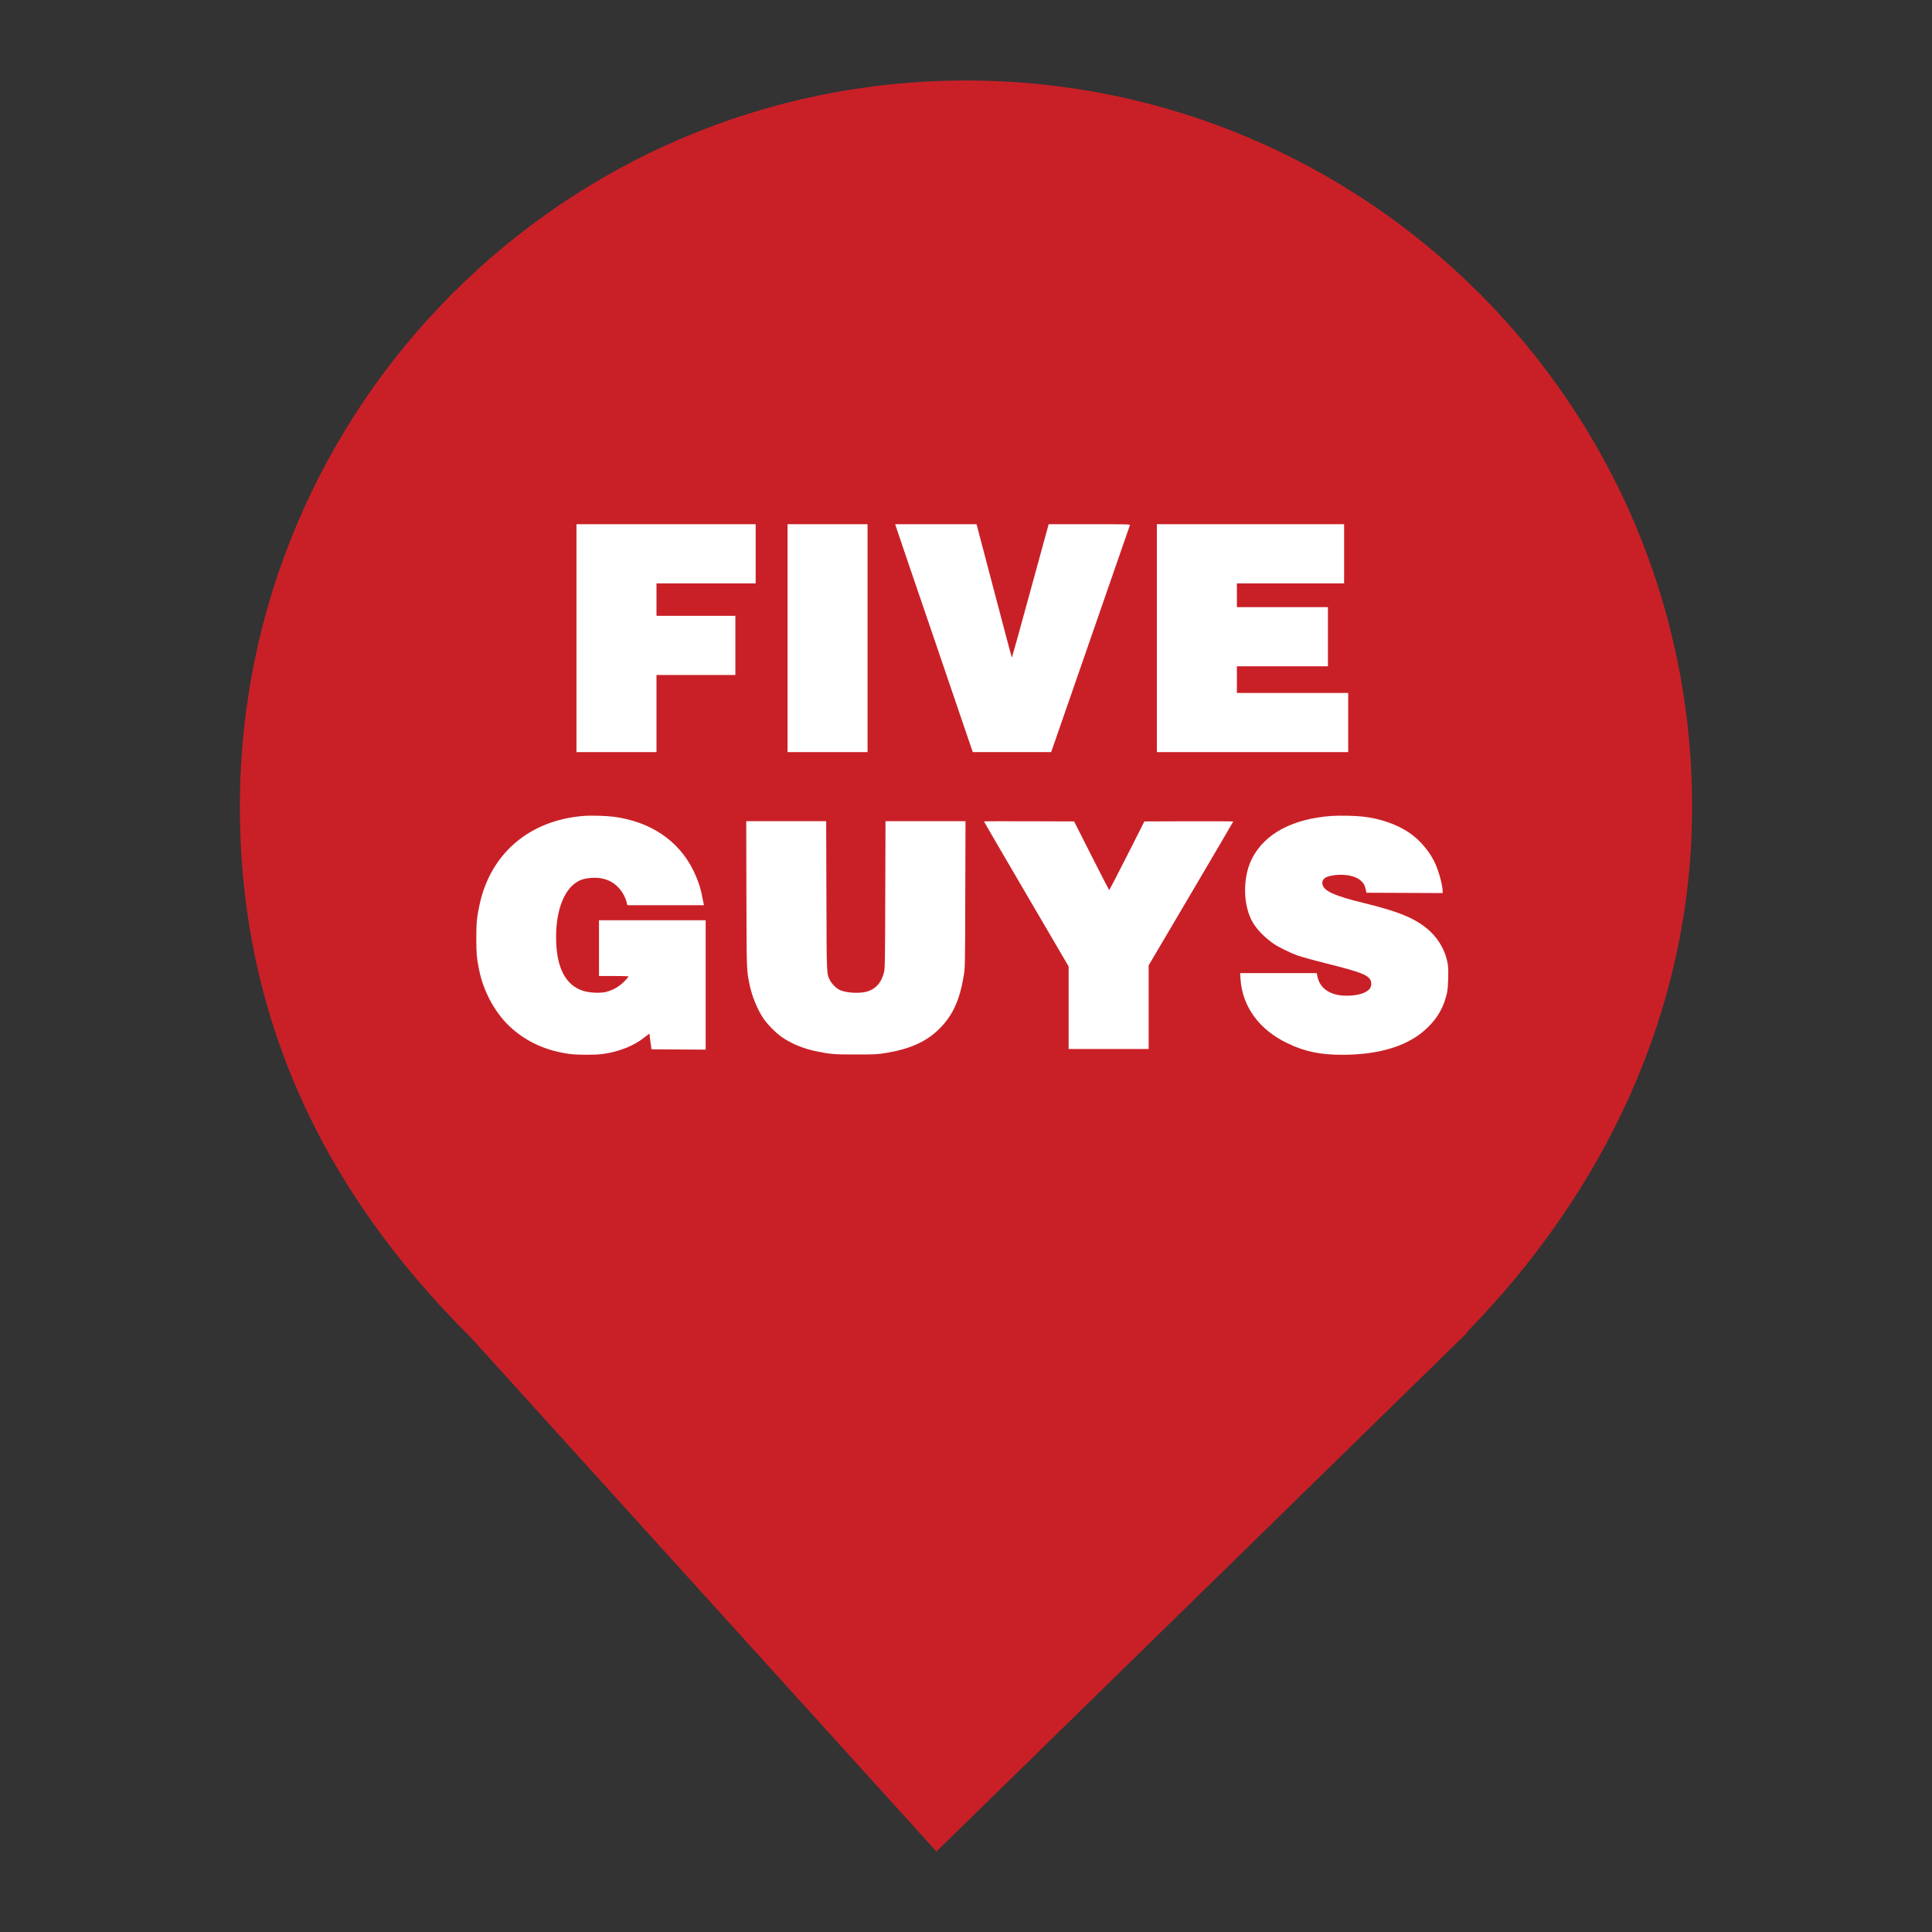 <?xml version="1.0" encoding="UTF-8" standalone="no"?><!-- Generator: Gravit.io --><svg xmlns="http://www.w3.org/2000/svg" xmlns:xlink="http://www.w3.org/1999/xlink" style="isolation:isolate" viewBox="0 0 24 24" width="24pt" height="24pt"><rect x="0" y="0" width="24" height="24" fill="#333333" stroke="none"/><defs><clipPath id="_clipPath_7o1qOeQWAki4bLUz98j0OEoQXzW9rzCw"><rect width="24" height="24"/></clipPath></defs><g clip-path="url(#_clipPath_7o1qOeQWAki4bLUz98j0OEoQXzW9rzCw)"><path d=" M 18.219 16.551 C 19.896 14.836 21.02 12.588 21.02 10.02 C 21.02 5.042 16.978 1 12 1 C 7.022 1 2.98 5.042 2.98 10.02 C 2.98 12.62 4.007 14.787 5.844 16.61 L 5.844 16.61 L 11.633 23 L 18.23 16.551 L 18.219 16.551 Z " fill="rgb(201,32,39)"/><g><path d=" M 7.249 10.136 C 6.574 10.189 6.088 10.607 5.955 11.249 C 5.923 11.399 5.917 11.462 5.917 11.656 C 5.917 11.843 5.922 11.901 5.951 12.045 C 6.007 12.328 6.162 12.605 6.363 12.78 C 6.559 12.951 6.798 13.056 7.078 13.093 C 7.184 13.106 7.393 13.106 7.489 13.093 C 7.694 13.064 7.878 12.99 8.006 12.886 C 8.04 12.859 8.067 12.839 8.068 12.842 C 8.068 12.846 8.074 12.89 8.08 12.941 L 8.093 13.035 L 8.43 13.037 L 8.766 13.039 L 8.766 12.236 L 8.766 11.432 L 8.103 11.432 L 7.441 11.432 L 7.441 11.778 L 7.441 12.124 L 7.624 12.124 C 7.749 12.124 7.808 12.126 7.808 12.132 C 7.808 12.135 7.783 12.164 7.753 12.194 C 7.689 12.259 7.609 12.302 7.524 12.323 C 7.449 12.34 7.32 12.333 7.242 12.308 C 7.022 12.238 6.908 12.012 6.908 11.644 C 6.907 11.285 7.021 11.016 7.207 10.935 C 7.284 10.902 7.41 10.894 7.498 10.917 C 7.636 10.952 7.74 11.058 7.783 11.203 L 7.794 11.245 L 8.27 11.245 L 8.744 11.245 L 8.742 11.229 C 8.739 11.22 8.731 11.177 8.722 11.133 C 8.701 11.02 8.664 10.917 8.611 10.809 C 8.428 10.441 8.083 10.209 7.632 10.147 C 7.529 10.134 7.35 10.128 7.249 10.136 L 7.249 10.136 Z " fill="rgb(255,255,255)"/><path d=" M 16.542 10.136 C 16.056 10.17 15.707 10.358 15.551 10.669 C 15.433 10.904 15.44 11.257 15.566 11.465 C 15.621 11.556 15.725 11.659 15.828 11.728 C 15.886 11.767 16.027 11.836 16.116 11.869 C 16.156 11.883 16.319 11.929 16.48 11.969 C 16.903 12.076 16.99 12.109 17.025 12.176 C 17.043 12.21 17.035 12.263 17.009 12.29 C 16.961 12.34 16.858 12.369 16.729 12.369 C 16.528 12.369 16.396 12.282 16.365 12.129 L 16.357 12.088 L 15.881 12.088 L 15.405 12.088 L 15.41 12.161 C 15.432 12.503 15.642 12.792 15.992 12.959 C 16.209 13.064 16.399 13.103 16.676 13.103 C 17.149 13.103 17.516 12.985 17.741 12.758 C 17.866 12.634 17.936 12.506 17.975 12.335 C 17.99 12.266 17.997 12.062 17.986 11.986 C 17.963 11.83 17.885 11.682 17.766 11.57 C 17.6 11.415 17.39 11.326 16.924 11.213 C 16.587 11.131 16.451 11.07 16.43 10.993 C 16.415 10.937 16.445 10.9 16.521 10.882 C 16.662 10.848 16.827 10.871 16.901 10.937 C 16.94 10.971 16.955 10.997 16.966 11.051 L 16.975 11.09 L 17.447 11.092 L 17.921 11.094 L 17.921 11.073 C 17.921 11.002 17.878 10.838 17.832 10.734 C 17.769 10.588 17.637 10.431 17.503 10.342 C 17.349 10.239 17.14 10.167 16.93 10.144 C 16.831 10.133 16.645 10.129 16.542 10.136 L 16.542 10.136 Z " fill="rgb(255,255,255)"/><path d=" M 9.272 11.106 C 9.275 12.073 9.274 12.048 9.311 12.228 C 9.339 12.369 9.405 12.532 9.479 12.645 C 9.53 12.721 9.63 12.825 9.707 12.879 C 9.823 12.962 9.977 13.026 10.138 13.059 C 10.315 13.096 10.369 13.1 10.635 13.099 C 10.859 13.099 10.899 13.098 10.988 13.083 C 11.302 13.034 11.509 12.941 11.673 12.776 C 11.837 12.611 11.923 12.423 11.973 12.113 C 11.988 12.022 11.989 11.996 11.991 11.11 L 11.994 10.201 L 11.497 10.201 L 11 10.201 L 10.997 11.113 C 10.995 11.939 10.993 12.031 10.982 12.076 C 10.948 12.212 10.874 12.293 10.753 12.322 C 10.656 12.344 10.5 12.332 10.428 12.296 C 10.384 12.274 10.332 12.22 10.311 12.179 C 10.267 12.089 10.269 12.129 10.266 11.121 L 10.263 10.201 L 9.767 10.201 L 9.27 10.201 L 9.272 11.106 L 9.272 11.106 Z " fill="rgb(255,255,255)"/><path d=" M 12.223 10.204 C 12.223 10.207 12.46 10.613 12.749 11.107 L 13.275 12.006 L 13.275 12.519 L 13.275 13.031 L 13.772 13.031 L 14.269 13.031 L 14.269 12.511 L 14.269 11.992 L 14.795 11.1 C 15.084 10.611 15.32 10.207 15.32 10.205 C 15.32 10.203 15.072 10.201 14.769 10.202 L 14.216 10.204 L 14 10.631 C 13.881 10.866 13.781 11.058 13.779 11.058 C 13.777 11.058 13.678 10.866 13.559 10.631 L 13.343 10.204 L 12.784 10.202 C 12.475 10.201 12.223 10.202 12.223 10.204 L 12.223 10.204 Z " fill="rgb(255,255,255)"/></g><g><path d=" M 7.161 7.927 L 7.161 9.343 L 7.658 9.343 L 8.155 9.343 L 8.155 8.864 L 8.155 8.385 L 8.645 8.385 L 9.135 8.385 L 9.135 8.017 L 9.135 7.65 L 8.645 7.65 L 8.155 7.65 L 8.155 7.448 L 8.155 7.247 L 8.771 7.247 L 9.387 7.247 L 9.387 6.879 L 9.387 6.512 L 8.274 6.512 L 7.161 6.512 L 7.161 7.927 Z " fill="rgb(255,255,255)"/><path d=" M 9.783 7.927 L 9.783 9.343 L 10.28 9.343 L 10.777 9.343 L 10.777 7.927 L 10.777 6.512 L 10.28 6.512 L 9.783 6.512 L 9.783 7.927 Z " fill="rgb(255,255,255)"/><path d=" M 11.125 6.528 C 11.127 6.537 11.344 7.174 11.607 7.943 L 12.084 9.343 L 12.571 9.343 L 13.058 9.343 L 13.545 7.94 C 13.812 7.168 14.033 6.531 14.036 6.524 C 14.041 6.513 14.014 6.512 13.534 6.512 L 13.027 6.512 L 12.8 7.34 C 12.676 7.795 12.572 8.169 12.57 8.169 C 12.568 8.169 12.471 7.806 12.355 7.363 C 12.238 6.921 12.14 6.548 12.137 6.535 L 12.13 6.512 L 11.625 6.512 L 11.121 6.512 L 11.125 6.528 L 11.125 6.528 Z " fill="rgb(255,255,255)"/><path d=" M 14.371 7.927 L 14.371 9.343 L 15.559 9.343 L 16.748 9.343 L 16.748 8.975 L 16.748 8.608 L 16.056 8.608 L 15.365 8.608 L 15.365 8.442 L 15.365 8.277 L 15.93 8.277 L 16.496 8.277 L 16.496 7.909 L 16.496 7.542 L 15.93 7.542 L 15.365 7.542 L 15.365 7.394 L 15.365 7.247 L 16.031 7.247 L 16.697 7.247 L 16.697 6.879 L 16.697 6.512 L 15.534 6.512 L 14.371 6.512 L 14.371 7.927 Z " fill="rgb(255,255,255)"/></g></g></svg>